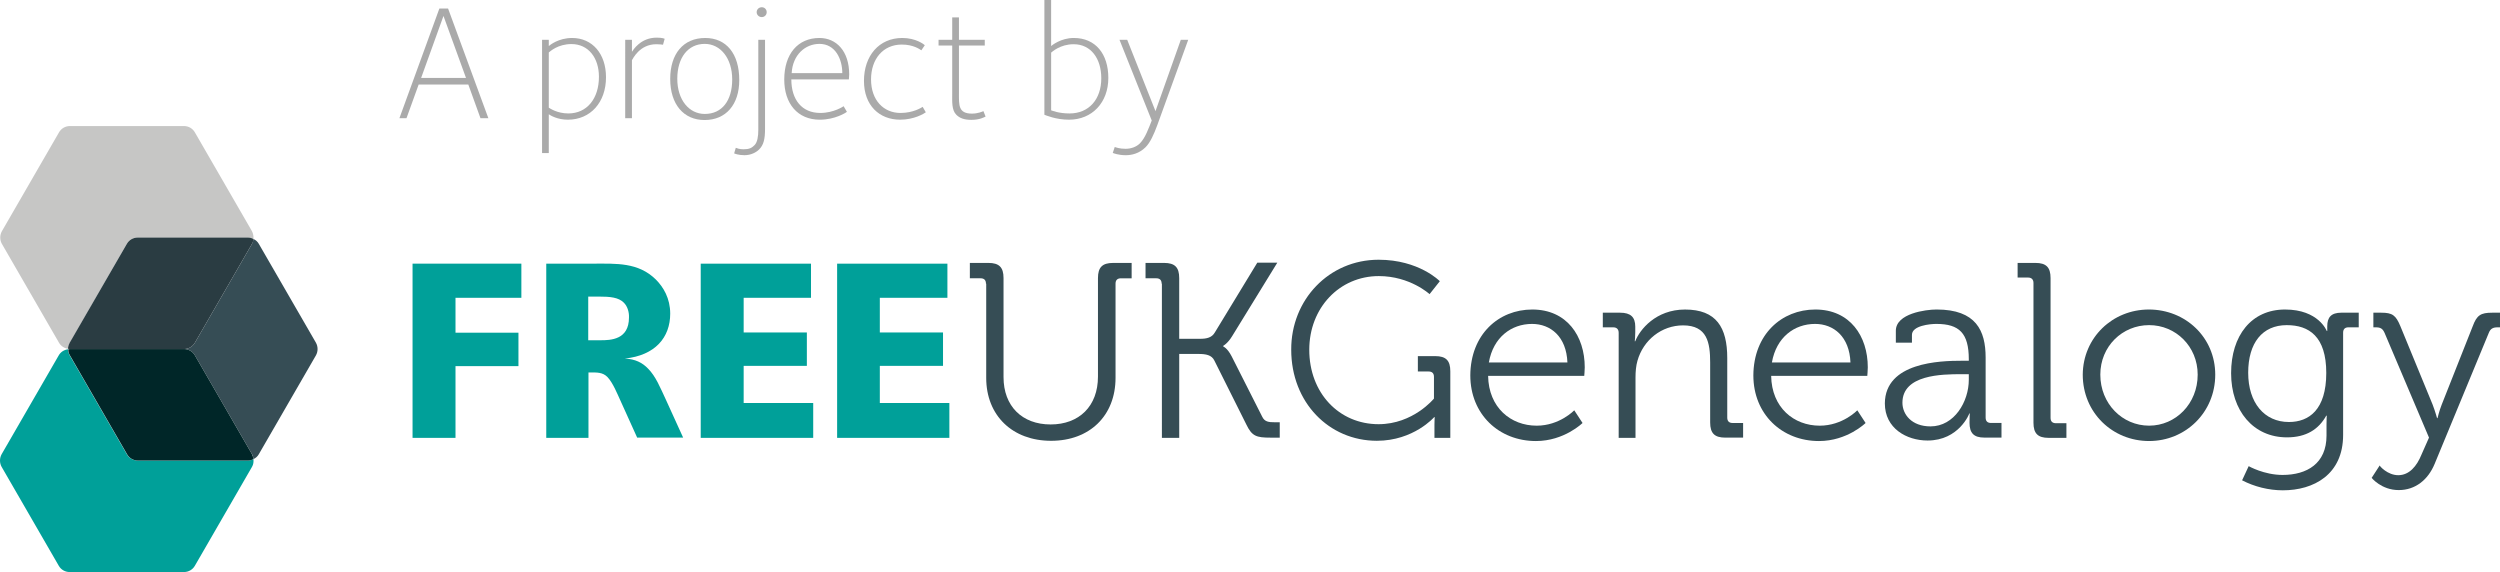 <?xml version="1.0" encoding="utf-8"?>
<!-- Generator: Adobe Illustrator 18.0.0, SVG Export Plug-In . SVG Version: 6.00 Build 0)  -->
<!DOCTYPE svg PUBLIC "-//W3C//DTD SVG 1.1//EN" "http://www.w3.org/Graphics/SVG/1.1/DTD/svg11.dtd">
<svg version="1.1" id="Layer_1" xmlns="http://www.w3.org/2000/svg" xmlns:xlink="http://www.w3.org/1999/xlink" x="0px" y="0px"
	 width="212.986px" height="48.737px" viewBox="0 0 212.986 48.737" enable-background="new 0 0 212.986 48.737"
	 xml:space="preserve">
<g>
	<g>
		<path fill="#AAAAAA" d="M40.934,10.071l-1.037-2.872h-4.229l-1.037,2.872h-0.603l3.404-9.344h0.742l3.432,9.344H40.934z
			 M37.782,1.358L35.877,6.64h3.824L37.782,1.358z"/>
		<path fill="#AAAAAA" d="M48.379,10.197c-0.896,0-1.485-0.364-1.625-0.462v3.306H46.18V3.39h0.574v0.532
			c0.098-0.084,0.826-0.687,1.989-0.687c1.709,0,2.885,1.331,2.885,3.348C51.628,8.712,50.312,10.197,48.379,10.197z M48.687,3.754
			c-1.162,0-1.82,0.63-1.933,0.714v4.707c0.098,0.056,0.714,0.49,1.667,0.49c1.583,0,2.605-1.261,2.605-3.124
			C51.026,4.916,50.115,3.754,48.687,3.754z"/>
		<path fill="#AAAAAA" d="M56.485,3.81c-0.112-0.014-0.267-0.042-0.574-0.042c-1.429,0-2.003,1.261-2.073,1.358v4.945h-0.574V3.39
			h0.574v1.022c0.098-0.141,0.729-1.205,2.101-1.205c0.505,0,0.645,0.084,0.687,0.099L56.485,3.81z"/>
		<path fill="#AAAAAA" d="M60.026,10.226c-1.778,0-2.928-1.331-2.928-3.502c0-2.13,1.107-3.488,2.984-3.488
			c1.778,0,2.899,1.316,2.899,3.586C62.982,8.908,61.848,10.226,60.026,10.226z M60.041,3.739c-1.443,0-2.34,1.191-2.34,2.97
			c0,1.808,1.009,2.998,2.34,2.998c1.484,0,2.339-1.148,2.339-2.941C62.38,4.958,61.371,3.739,60.041,3.739z"/>
		<path fill="#AAAAAA" d="M64.674,12.732c-0.252,0.252-0.7,0.49-1.246,0.49c-0.547,0-0.841-0.14-0.883-0.154l0.14-0.476
			c0.112,0.042,0.309,0.126,0.658,0.126c0.491,0,0.701-0.112,0.938-0.351c0.253-0.252,0.322-0.771,0.322-1.303V3.39h0.574v7.578
			C65.178,11.864,65.052,12.354,64.674,12.732z M64.898,1.456c-0.238,0-0.435-0.182-0.435-0.42s0.196-0.42,0.435-0.42
			c0.237,0,0.42,0.182,0.42,0.42S65.136,1.456,64.898,1.456z"/>
		<path fill="#AAAAAA" d="M72.32,6.766h-4.903c0,1.723,0.896,2.857,2.466,2.857c1.162,0,1.989-0.574,1.989-0.574l0.279,0.476
			c-0.069,0.07-1.008,0.673-2.311,0.673c-1.892,0-3.026-1.373-3.026-3.418c0-2.186,1.163-3.544,2.998-3.544
			c1.429,0,2.535,1.106,2.535,3.109C72.348,6.457,72.334,6.611,72.32,6.766z M69.813,3.739c-1.219,0-2.283,0.938-2.367,2.494h4.314
			C71.76,5.042,71.171,3.739,69.813,3.739z"/>
		<path fill="#AAAAAA" d="M76.687,10.197c-1.765,0-3.082-1.205-3.082-3.306c0-2.144,1.289-3.656,3.265-3.656
			c1.162,0,1.849,0.546,1.919,0.616l-0.295,0.435c-0.111-0.07-0.658-0.49-1.666-0.49c-1.598,0-2.62,1.232-2.62,2.97
			c0,1.765,1.064,2.857,2.508,2.857c1.106,0,1.793-0.463,1.891-0.519l0.267,0.462C78.731,9.679,77.877,10.197,76.687,10.197z"/>
		<path fill="#AAAAAA" d="M82.748,10.211c-0.616,0-0.995-0.154-1.275-0.434c-0.406-0.406-0.35-1.135-0.35-1.793V3.88H79.96V3.39
			h1.163V1.484h0.574V3.39h2.199v0.49h-2.199v4.076c0,0.994-0.057,1.723,1.106,1.723c0.519,0,0.868-0.168,0.98-0.21l0.183,0.462
			C83.84,9.987,83.477,10.211,82.748,10.211z"/>
		<path fill="#AAAAAA" d="M91.077,10.197c-1.135,0-1.975-0.378-2.101-0.42V0h0.574v3.922c0.07-0.057,0.826-0.687,1.933-0.687
			c1.85,0,2.941,1.358,2.941,3.404C94.425,8.74,93.038,10.197,91.077,10.197z M91.47,3.768c-1.148,0-1.849,0.658-1.919,0.715v4.916
			c0.098,0.028,0.645,0.267,1.568,0.267c1.653,0,2.704-1.205,2.704-2.998C93.823,4.986,92.94,3.768,91.47,3.768z"/>
		<path fill="#AAAAAA" d="M98.596,10.659c-0.294,0.799-0.603,1.485-0.994,1.877c-0.547,0.547-1.191,0.687-1.695,0.687
			c-0.616,0-1.051-0.168-1.106-0.196l0.168-0.504c0.098,0.028,0.393,0.154,0.925,0.154c0.448,0,0.91-0.154,1.219-0.463
			c0.462-0.462,0.742-1.288,1.008-1.946L95.374,3.39h0.658l2.409,6.079l2.157-6.079h0.631L98.596,10.659z"/>
	</g>
	<g>
		<g>
			<path fill="#00A099" d="M11.74,39.237c-0.395,0-0.748-0.208-0.935-0.54L5.94,30.277c-0.083-0.166-0.146-0.333-0.146-0.52
				c-0.333,0.042-0.624,0.229-0.79,0.52L0.14,38.696c-0.187,0.333-0.187,0.748,0,1.081l4.864,8.419
				c0.187,0.333,0.54,0.54,0.935,0.54h9.729c0.395,0,0.748-0.208,0.935-0.54l4.864-8.419c0.125-0.208,0.146-0.437,0.125-0.665
				c-0.146,0.083-0.312,0.125-0.478,0.125H11.74z"/>
			<path fill="#C6C6C5" d="M10.804,20.777c0.187-0.333,0.54-0.54,0.935-0.54h9.375c0.166,0,0.333,0.042,0.478,0.125
				c0.021-0.229-0.021-0.457-0.125-0.665l-4.864-8.419c-0.187-0.333-0.54-0.54-0.935-0.54H5.961c-0.395,0-0.748,0.208-0.935,0.54
				l-4.864,8.419c-0.187,0.333-0.187,0.748,0,1.081l4.864,8.419c0.166,0.291,0.457,0.478,0.79,0.52c0-0.187,0.042-0.353,0.146-0.52
				L10.804,20.777z"/>
			<path fill="#364D55" d="M26.915,29.196l-4.864-8.419c-0.104-0.187-0.27-0.333-0.457-0.416c-0.021,0.146-0.062,0.291-0.125,0.416
				l-4.864,8.419c-0.187,0.333-0.54,0.54-0.935,0.54c0.395,0,0.748,0.208,0.935,0.54l4.864,8.419
				c0.083,0.125,0.104,0.27,0.125,0.416c0.187-0.083,0.353-0.229,0.457-0.416l4.864-8.419
				C27.102,29.945,27.102,29.529,26.915,29.196z"/>
			<path fill="#002628" d="M16.604,30.277c-0.187-0.333-0.54-0.54-0.935-0.54H5.961c-0.062,0-0.104,0.021-0.146,0.021
				c0,0.187,0.042,0.353,0.146,0.52l4.864,8.419c0.187,0.333,0.54,0.54,0.935,0.54h9.354c0.166,0,0.333-0.042,0.478-0.125
				c-0.021-0.146-0.062-0.291-0.125-0.416L16.604,30.277z"/>
			<path fill="#2A3C42" d="M15.669,29.737c0.395,0,0.748-0.208,0.935-0.54l4.864-8.419c0.083-0.125,0.104-0.27,0.125-0.416
				c-0.146-0.083-0.312-0.125-0.478-0.125H11.74c-0.395,0-0.748,0.208-0.935,0.54L5.94,29.196c-0.083,0.166-0.146,0.333-0.146,0.52
				c0.042,0,0.104,0.021,0.146,0.021H15.669z"/>
		</g>
		<g>
			<path fill="#00A099" d="M38.806,25.392v2.952h5.363v2.848h-5.363v6.112h-3.659V22.461h9.271v2.91h-5.613V25.392z"/>
			<path fill="#00A099" d="M54.292,37.303l-1.476-3.264c-0.187-0.395-0.603-1.455-1.081-1.933c-0.395-0.395-0.894-0.374-1.393-0.374
				h-0.208v5.571h-3.596V22.461h4.033c1.912,0,3.804-0.125,5.301,1.351c0.644,0.644,1.226,1.601,1.226,2.91
				c0,2.016-1.268,3.555-3.867,3.825c0.894,0.042,1.497,0.353,1.975,0.852c0.665,0.665,1.039,1.621,1.518,2.64l1.476,3.243h-3.908
				V37.303z M53.149,25.787c-0.457-0.457-1.164-0.52-2.162-0.52h-0.873v3.721h1.039c0.873,0,2.432-0.042,2.432-1.933
				C53.606,26.639,53.482,26.12,53.149,25.787z"/>
			<path fill="#00A099" d="M59.697,37.303V22.461h9.396v2.91h-5.737v2.952h5.384v2.848h-5.384v3.16h5.925v2.973H59.697z"/>
			<path fill="#00A099" d="M71.318,37.303V22.461h9.396v2.91h-5.758v2.952h5.384v2.848h-5.384v3.16h5.925v2.973H71.318z"/>
			<path fill="#364D55" d="M83.998,24.166c0-0.312-0.166-0.457-0.457-0.457h-0.915v-1.31h1.58c0.915,0,1.289,0.374,1.289,1.289v8.44
				c0,2.474,1.58,4.033,4.012,4.033s4.033-1.559,4.033-4.074v-8.398c0-0.915,0.374-1.289,1.289-1.289h1.58v1.31h-0.915
				c-0.291,0-0.457,0.146-0.457,0.457v8.024c0,3.222-2.204,5.363-5.488,5.363s-5.53-2.141-5.53-5.363v-8.024H83.998z"/>
			<path fill="#364D55" d="M98.965,24.166c0-0.312-0.166-0.457-0.457-0.457h-0.915v-1.31h1.58c0.915,0,1.289,0.374,1.289,1.289
				v5.176h1.788c0.561,0,0.998-0.104,1.247-0.54l3.617-5.945h1.705l-3.846,6.257c-0.374,0.624-0.769,0.832-0.769,0.832v0.042
				c0,0,0.353,0.125,0.728,0.852l2.598,5.135c0.208,0.437,0.54,0.478,1.081,0.478h0.416v1.31h-0.79c-1.206,0-1.58-0.125-2.058-1.123
				l-2.723-5.446c-0.229-0.478-0.728-0.561-1.351-0.561h-1.642v7.151h-1.476V24.166H98.965z"/>
			<path fill="#364D55" d="M117.446,22.128c3.451,0,5.218,1.829,5.218,1.829l-0.873,1.102c0,0-1.663-1.538-4.324-1.538
				c-3.347,0-5.925,2.702-5.925,6.278c0,3.679,2.536,6.34,5.904,6.34c2.952,0,4.719-2.183,4.719-2.183v-1.85
				c0-0.312-0.166-0.457-0.457-0.457h-0.915v-1.31h1.476c0.915,0,1.289,0.374,1.289,1.289v5.675h-1.351v-1.123
				c0-0.312,0.021-0.644,0.021-0.644h-0.042c0,0-1.746,2.016-4.885,2.016c-4.074,0-7.296-3.264-7.296-7.754
				C109.983,25.538,113.226,22.128,117.446,22.128z"/>
			<path fill="#364D55" d="M130.542,26.369c2.952,0,4.469,2.266,4.469,4.927c0,0.249-0.042,0.728-0.042,0.728h-8.19
				c0.042,2.702,1.933,4.241,4.137,4.241c1.954,0,3.201-1.31,3.201-1.31l0.707,1.081c0,0-1.559,1.538-3.97,1.538
				c-3.16,0-5.592-2.287-5.592-5.592C125.283,28.489,127.673,26.369,130.542,26.369z M133.535,30.88
				c-0.083-2.204-1.434-3.284-3.014-3.284c-1.767,0-3.305,1.143-3.679,3.284H133.535z"/>
			<path fill="#364D55" d="M137.901,28.344c0-0.291-0.166-0.457-0.457-0.457h-0.894v-1.247h1.476c0.894,0,1.289,0.374,1.289,1.185
				v0.478c0,0.416-0.042,0.769-0.042,0.769h0.042c0.374-0.977,1.746-2.702,4.241-2.702c2.661,0,3.596,1.518,3.596,4.137v5.072
				c0,0.312,0.166,0.457,0.457,0.457h0.894v1.247h-1.518c-0.915,0-1.289-0.374-1.289-1.289V30.88c0-1.684-0.249-3.16-2.307-3.16
				c-1.829,0-3.388,1.247-3.887,3.014c-0.125,0.437-0.166,0.935-0.166,1.434v5.135h-1.434V28.344z"/>
			<path fill="#364D55" d="M154.656,26.369c2.952,0,4.469,2.266,4.469,4.927c0,0.249-0.042,0.728-0.042,0.728h-8.19
				c0.042,2.702,1.933,4.241,4.137,4.241c1.954,0,3.201-1.31,3.201-1.31l0.707,1.081c0,0-1.559,1.538-3.97,1.538
				c-3.16,0-5.592-2.287-5.592-5.592C149.396,28.489,151.787,26.369,154.656,26.369z M157.649,30.88
				c-0.083-2.204-1.434-3.284-3.014-3.284c-1.767,0-3.305,1.143-3.679,3.284H157.649z"/>
			<path fill="#364D55" d="M167.128,30.734h0.603V30.61c0-2.224-0.811-3.014-2.765-3.014c-0.54,0-2.079,0.146-2.079,0.935v0.665
				h-1.372v-1.019c0-1.476,2.557-1.809,3.472-1.809c3.368,0,4.178,1.809,4.178,4.095v5.114c0,0.312,0.166,0.457,0.457,0.457h0.894
				v1.247h-1.455c-0.915,0-1.268-0.395-1.268-1.268c0-0.457,0.021-0.79,0.021-0.79h-0.042c0.021,0-0.873,2.307-3.555,2.307
				c-1.788,0-3.638-1.039-3.638-3.16C160.601,30.859,165.299,30.734,167.128,30.734z M164.467,36.326c2.037,0,3.264-2.12,3.264-3.97
				v-0.478h-0.624c-1.684,0-5.031,0.042-5.031,2.432C162.077,35.308,162.867,36.326,164.467,36.326z"/>
			<path fill="#364D55" d="M173.24,24.103c0-0.291-0.166-0.457-0.457-0.457h-0.894v-1.247h1.518c0.915,0,1.289,0.374,1.289,1.289
				v11.911c0,0.312,0.166,0.457,0.457,0.457h0.894v1.247h-1.518c-0.915,0-1.289-0.374-1.289-1.289V24.103z"/>
			<path fill="#364D55" d="M183.072,26.369c3.118,0,5.654,2.37,5.654,5.55c0,3.222-2.536,5.654-5.633,5.654
				c-3.118,0-5.654-2.411-5.654-5.654C177.46,28.76,179.975,26.369,183.072,26.369z M183.093,36.264
				c2.266,0,4.137-1.871,4.137-4.345c0-2.411-1.871-4.22-4.137-4.22c-2.287,0-4.158,1.809-4.158,4.22
				C178.936,34.393,180.807,36.264,183.093,36.264z"/>
			<path fill="#364D55" d="M194.672,26.369c2.869,0,3.555,1.829,3.555,1.829h0.042c0,0,0-0.187,0-0.395
				c0-0.769,0.333-1.164,1.206-1.164h1.476v1.247h-0.873c-0.291,0-0.457,0.146-0.457,0.457v8.71c0,3.388-2.515,4.719-5.135,4.719
				c-1.206,0-2.432-0.312-3.472-0.852l0.561-1.206c0,0,1.31,0.748,2.889,0.748c2.079,0,3.742-0.977,3.742-3.347v-0.935
				c0-0.395,0.021-0.769,0.021-0.769h-0.042c-0.644,1.164-1.705,1.85-3.347,1.85c-2.869,0-4.76-2.266-4.76-5.467
				S191.803,26.369,194.672,26.369z M198.185,31.774c0-3.118-1.476-4.074-3.368-4.074c-2.079,0-3.284,1.518-3.284,4.054
				c0,2.557,1.372,4.199,3.472,4.199C196.709,35.952,198.185,34.913,198.185,31.774z"/>
			<path fill="#364D55" d="M204.318,40.484c0.935,0,1.58-0.769,1.975-1.746l0.644-1.455l-3.783-8.918
				c-0.166-0.374-0.353-0.478-0.748-0.478h-0.208v-1.247h0.665c0.956,0,1.247,0.208,1.642,1.164l2.744,6.673
				c0.208,0.54,0.374,1.143,0.374,1.143h0.042c0,0,0.146-0.624,0.353-1.143l2.64-6.673c0.353-0.956,0.686-1.164,1.663-1.164h0.665
				v1.247h-0.208c-0.374,0-0.603,0.104-0.748,0.478l-4.615,11.163c-0.561,1.351-1.642,2.224-3.056,2.224
				c-1.476,0-2.307-1.039-2.307-1.039l0.686-1.06C202.717,39.694,203.403,40.484,204.318,40.484z"/>
		</g>
	</g>
</g>
</svg>
